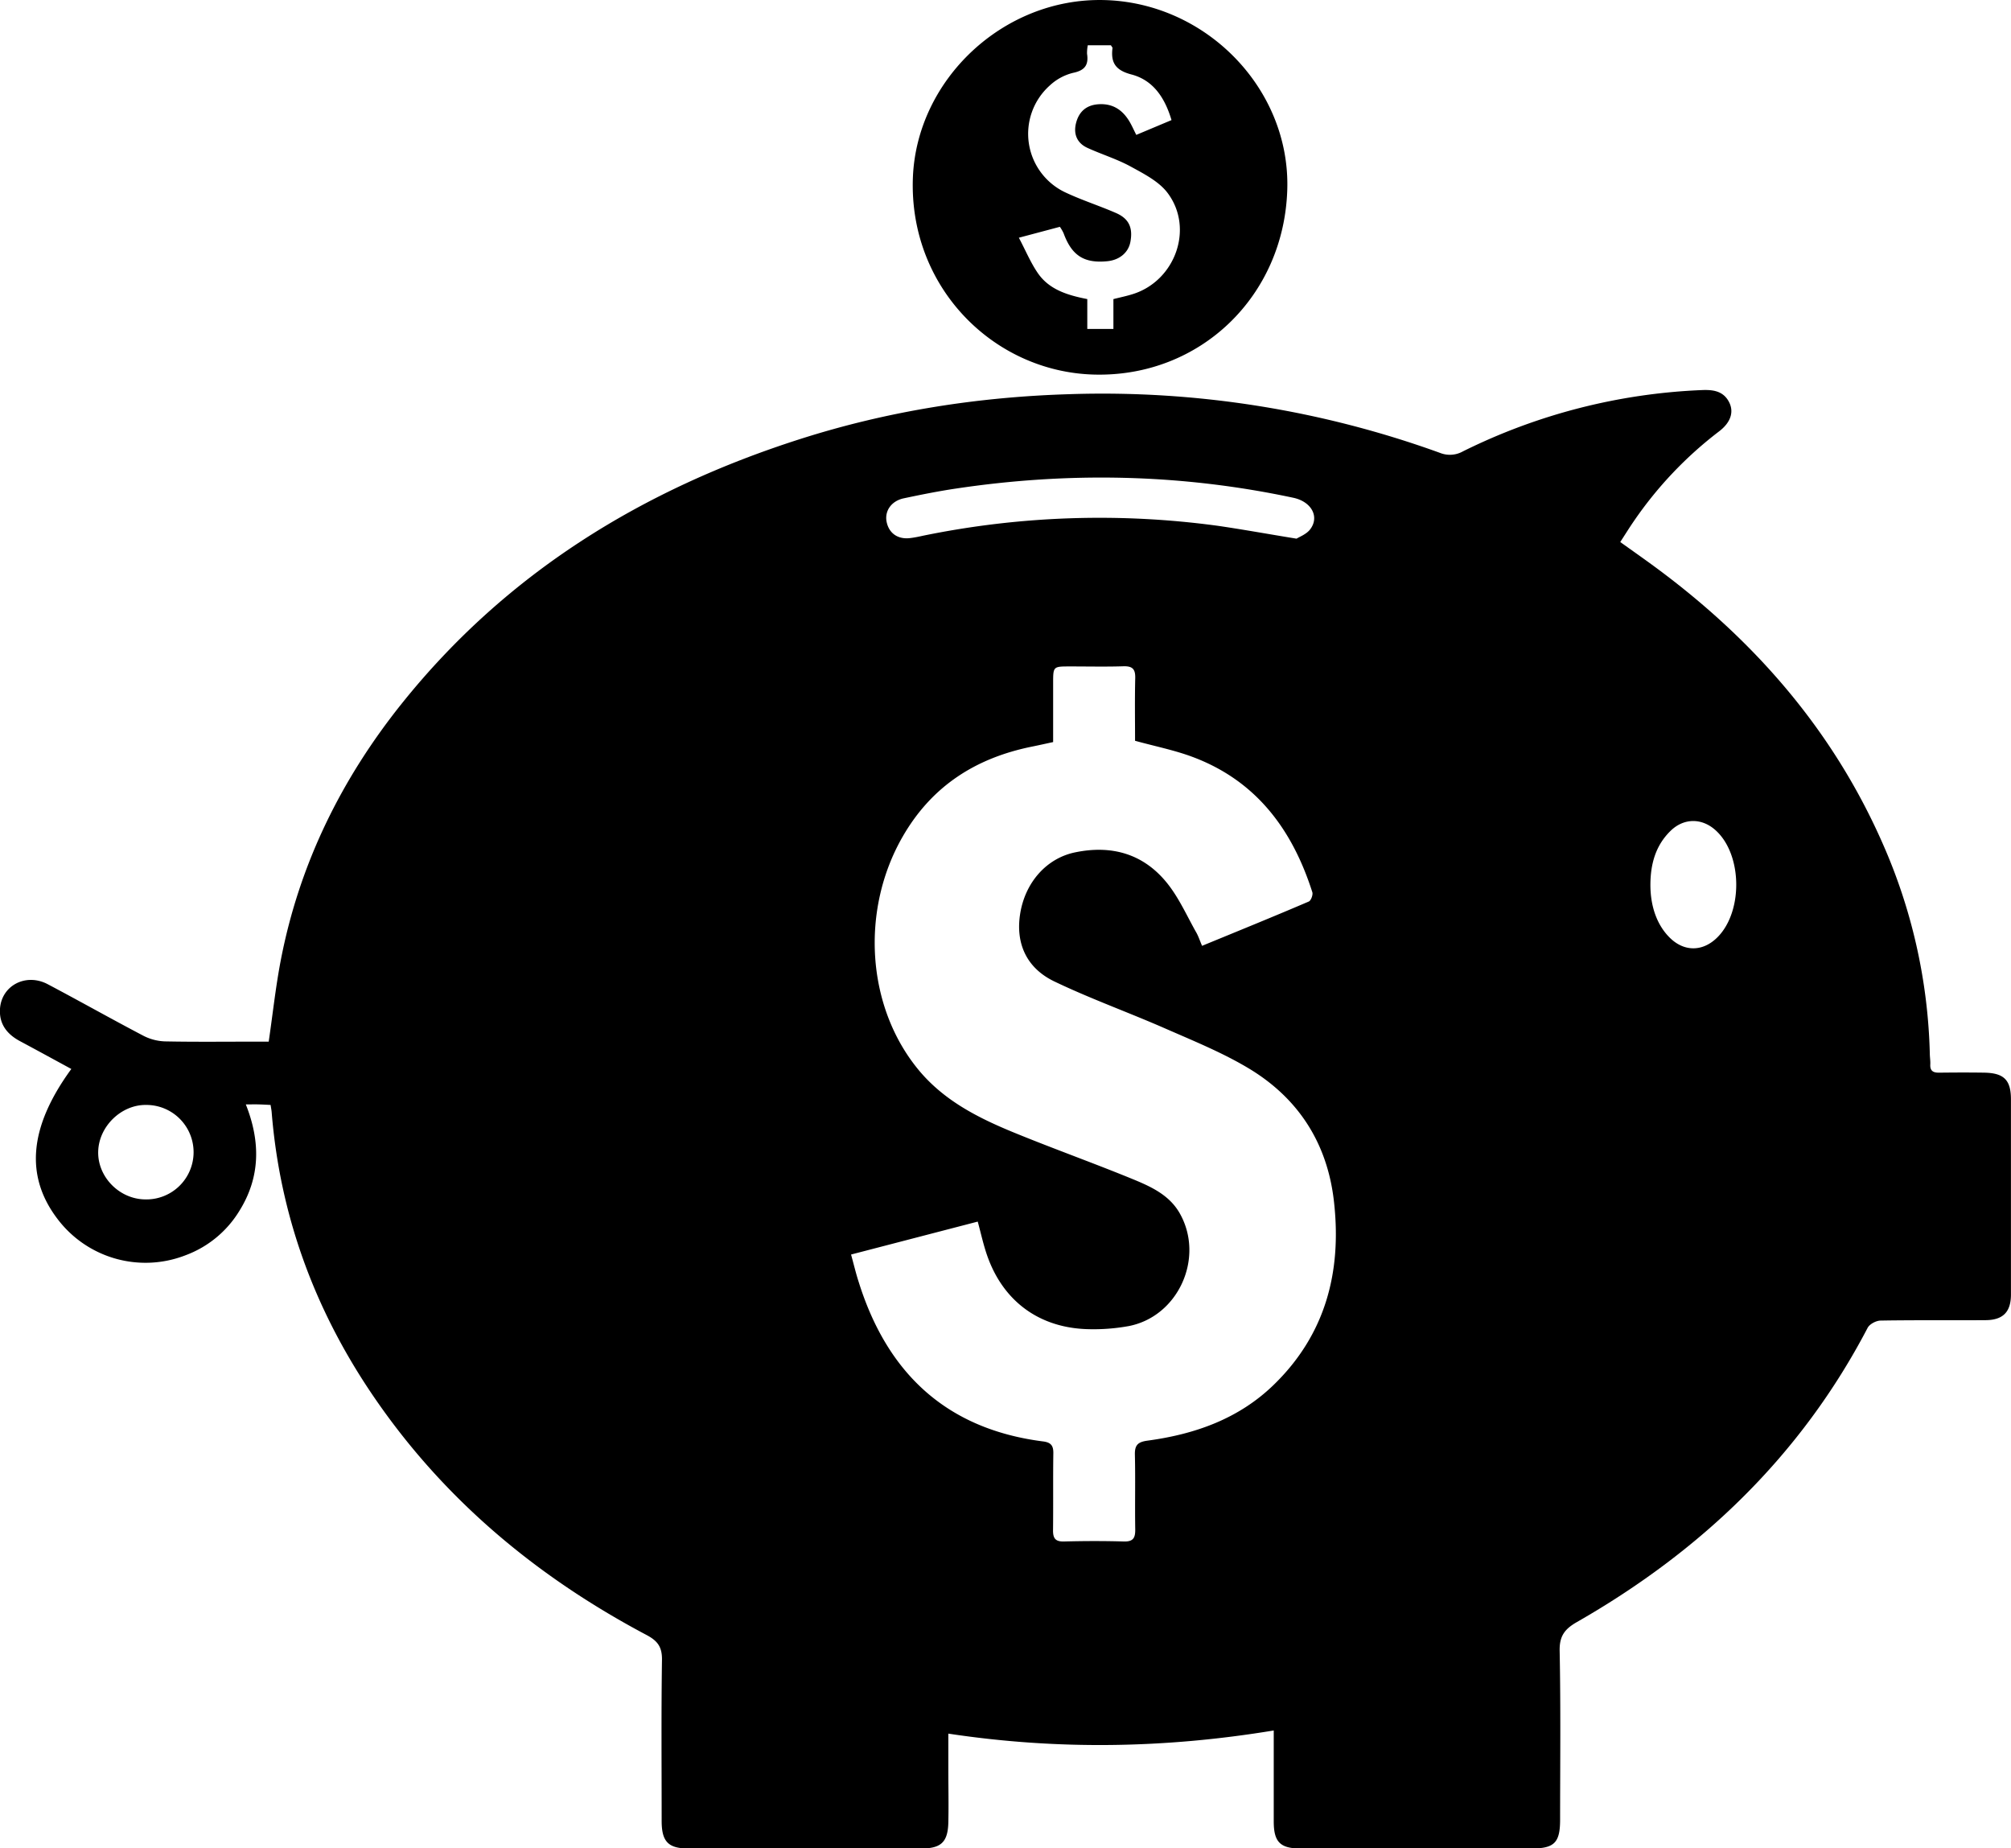 <svg class='svg-icon' id="piggyBank" xmlns="http://www.w3.org/2000/svg" viewBox="0 0 823.81 757.08"><path id="pig" d="M107.31,527.81c-7-3.81-14-7.63-21-11.38-5.28-2.82-8.58-6.94-8.23-13.13.55-9.65,10.6-14.95,19.58-10.2,13.09,6.91,26,14.2,39.11,21.07a20.76,20.76,0,0,0,8.91,2.34c12.49.25,25,.1,37.49.1h5c1.68-11.5,2.85-22.42,4.91-33.17,7.56-39.37,24.77-74.34,49.74-105.48,42.84-53.42,98.59-87.59,163.2-108.21,35.91-11.46,72.79-17.23,110.48-18.34A406.06,406.06,0,0,1,668,275.47a10.92,10.92,0,0,0,9.4-.63,242.15,242.15,0,0,1,97.91-25.1c4.56-.19,8.78.38,11.11,4.95,2.09,4.09.6,8.4-4.15,12a159.3,159.3,0,0,0-34.93,36.83c-1.79,2.6-3.45,5.28-5.51,8.46,4.65,3.33,9.24,6.54,13.75,9.85,40.63,29.82,72.92,66.57,93.47,113a226.2,226.2,0,0,1,19.59,86.62c0,1.5.28,3,.2,4.49-.15,2.71,1.24,3.42,3.66,3.38,6.17-.07,12.33-.1,18.5,0,8,.15,10.87,3,10.88,10.89q0,40,0,80c0,7.08-3.22,10.43-10.34,10.48-14.34.1-28.67-.07-43,.17-1.85,0-4.57,1.42-5.38,3-27.38,52.4-68.28,91.43-119.15,120.52-5.06,2.9-7.16,5.84-7,11.92.45,23,.2,46,.18,69,0,9.45-2.38,11.79-11.78,11.79H610.88c-8.33,0-11-2.64-11-11.08,0-12.13,0-24.26,0-37.26-44.47,7.33-88.47,8.07-133.3,1.29v14.41c0,7.34.16,14.67,0,22-.21,8.05-3,10.63-11.05,10.63q-47.74,0-95.49,0c-8.17,0-10.89-2.8-10.9-11.22,0-22-.19-44,.13-66,.08-5.27-1.73-7.78-6.29-10.2-45.49-24.09-84-56.3-112.89-99.25-23.4-34.78-37.34-73-40.71-114.94-.07-.81-.24-1.62-.44-2.93-1.67-.08-3.27-.18-4.88-.22s-3,0-5.27,0c6.07,15.28,6,29.86-2.7,43.71a43.52,43.52,0,0,1-22,18.08,45.17,45.17,0,0,1-52.41-14.83C88.23,571.67,90,551.52,107.31,527.81Zm319.42,76c1.18,4.26,2,7.79,3.13,11.25,11.69,37.36,35.93,60.25,75.53,65.3,3.12.4,4.24,1.63,4.2,4.77-.15,10.5,0,21-.12,31.49-.05,3.34.87,4.82,4.49,4.72,8.16-.21,16.34-.24,24.49,0,3.94.12,4.74-1.54,4.69-5-.17-10.16.1-20.33-.14-30.48-.1-4,1.18-5.29,5.22-5.83,19.35-2.61,37.28-8.91,51.61-22.81,21.38-20.73,28-46.55,24.69-75.37-2.72-23.68-14.57-42.08-34.86-54.27-10.78-6.47-22.61-11.26-34.17-16.33-15.06-6.61-30.61-12.17-45.43-19.27-11.55-5.52-15.95-15.71-14.07-27.66,2-12.83,10.74-22.78,22.44-25.22,15.37-3.21,28.62.73,38.32,13.28,4.51,5.84,7.61,12.79,11.26,19.28,1,1.68,1.57,3.55,2.51,5.71,14.92-6.14,29.37-12,43.72-18.15.9-.38,1.78-2.76,1.45-3.81-8.19-25.69-23-45.69-49.09-55.43-7.42-2.77-15.29-4.33-23.53-6.6,0-8.34-.14-17,.07-25.61.09-3.65-1-5-4.79-4.91-7.32.24-14.66.06-22,.07-6.83,0-6.83,0-6.84,6.76,0,8.09,0,16.19,0,24.22-3.39.73-6,1.32-8.58,1.84-23,4.64-41.1,16.07-53.08,36.93-17.33,30.14-14.83,69.76,6.62,95.61,10.48,12.62,24.61,19.68,39.31,25.69,16.31,6.67,32.92,12.59,49.21,19.3,7.19,3,14.35,6.43,18.46,13.77,10.21,18.22-.77,42.33-21.23,46.11a80.25,80.25,0,0,1-16.38,1.22c-20-.49-34.88-11.44-41.41-30.31-1.51-4.37-2.49-8.91-3.81-13.75ZM609.23,310.6c1.13-.74,3.95-1.75,5.52-3.75,4-5.16.63-11.4-6.84-13-45.93-9.8-92.11-10.71-138.49-3.73-7.07,1.06-14.09,2.47-21.09,3.95-5.13,1.08-8,5.26-7,9.81s4.6,7.11,9.68,6.47c1.82-.22,3.61-.6,5.41-1a359.64,359.64,0,0,1,120.67-4C587.27,306.83,597.42,308.69,609.23,310.6ZM754.18,452.37c0,9.13,2.86,16.76,8.1,21.83,5.53,5.35,12.6,5.59,18.35.61,11.66-10.09,11.61-35.05-.1-45.09-5.55-4.75-12.69-4.64-18,.47C756.26,436.24,754.21,443.94,754.18,452.37ZM137.45,581.23a19.35,19.35,0,1,0,.41-38.69c-10.1-.1-19.25,8.78-19.54,19C118,571.92,126.88,581.06,137.45,581.23Z" transform="translate(-78.09 -89.97)"/><path id="coin" d="M526.3,243.39c-41.29-1.08-76-35.9-74.24-80.78,1.62-40.05,37-73.48,78.06-72.62,42,.88,76.46,36.31,75.31,77.43C604.19,211.34,569.63,244.53,526.3,243.39Zm-2.6-134.87a16.82,16.82,0,0,0-.3,3.48c.7,4.59-.9,6.82-5.74,7.81a21.5,21.5,0,0,0-9.5,5.15,26.53,26.53,0,0,0,6.75,44c6.62,3.08,13.62,5.32,20.32,8.24,5.31,2.31,7,6,5.94,11.77-.79,4.44-4.48,7.54-9.56,8-9.47.91-14.49-2.35-17.83-11.5a17.11,17.11,0,0,0-1.51-2.6l-16.8,4.47c2.84,5.37,4.85,10.27,7.79,14.52,4.62,6.69,12,9,20.24,10.61v12.23h10.7V212.48c2.94-.75,5.55-1.28,8.07-2.09,17.3-5.52,25-26.89,14.15-41.36-3.55-4.74-9.67-7.84-15.1-10.82-5.64-3.1-11.94-5-17.82-7.7-4.15-1.92-5.72-5.56-4.64-10,1.14-4.64,4.07-7.45,9.11-7.83,5.84-.43,9.9,2.22,12.77,7,1,1.67,1.78,3.47,2.83,5.54L558,139.16c-2.73-9.24-7.56-16.36-16.39-18.68-6.48-1.69-8.57-4.78-7.78-10.85,0-.25-.31-.54-.65-1.11Z" transform="translate(-78.09 -89.97)"/></svg>